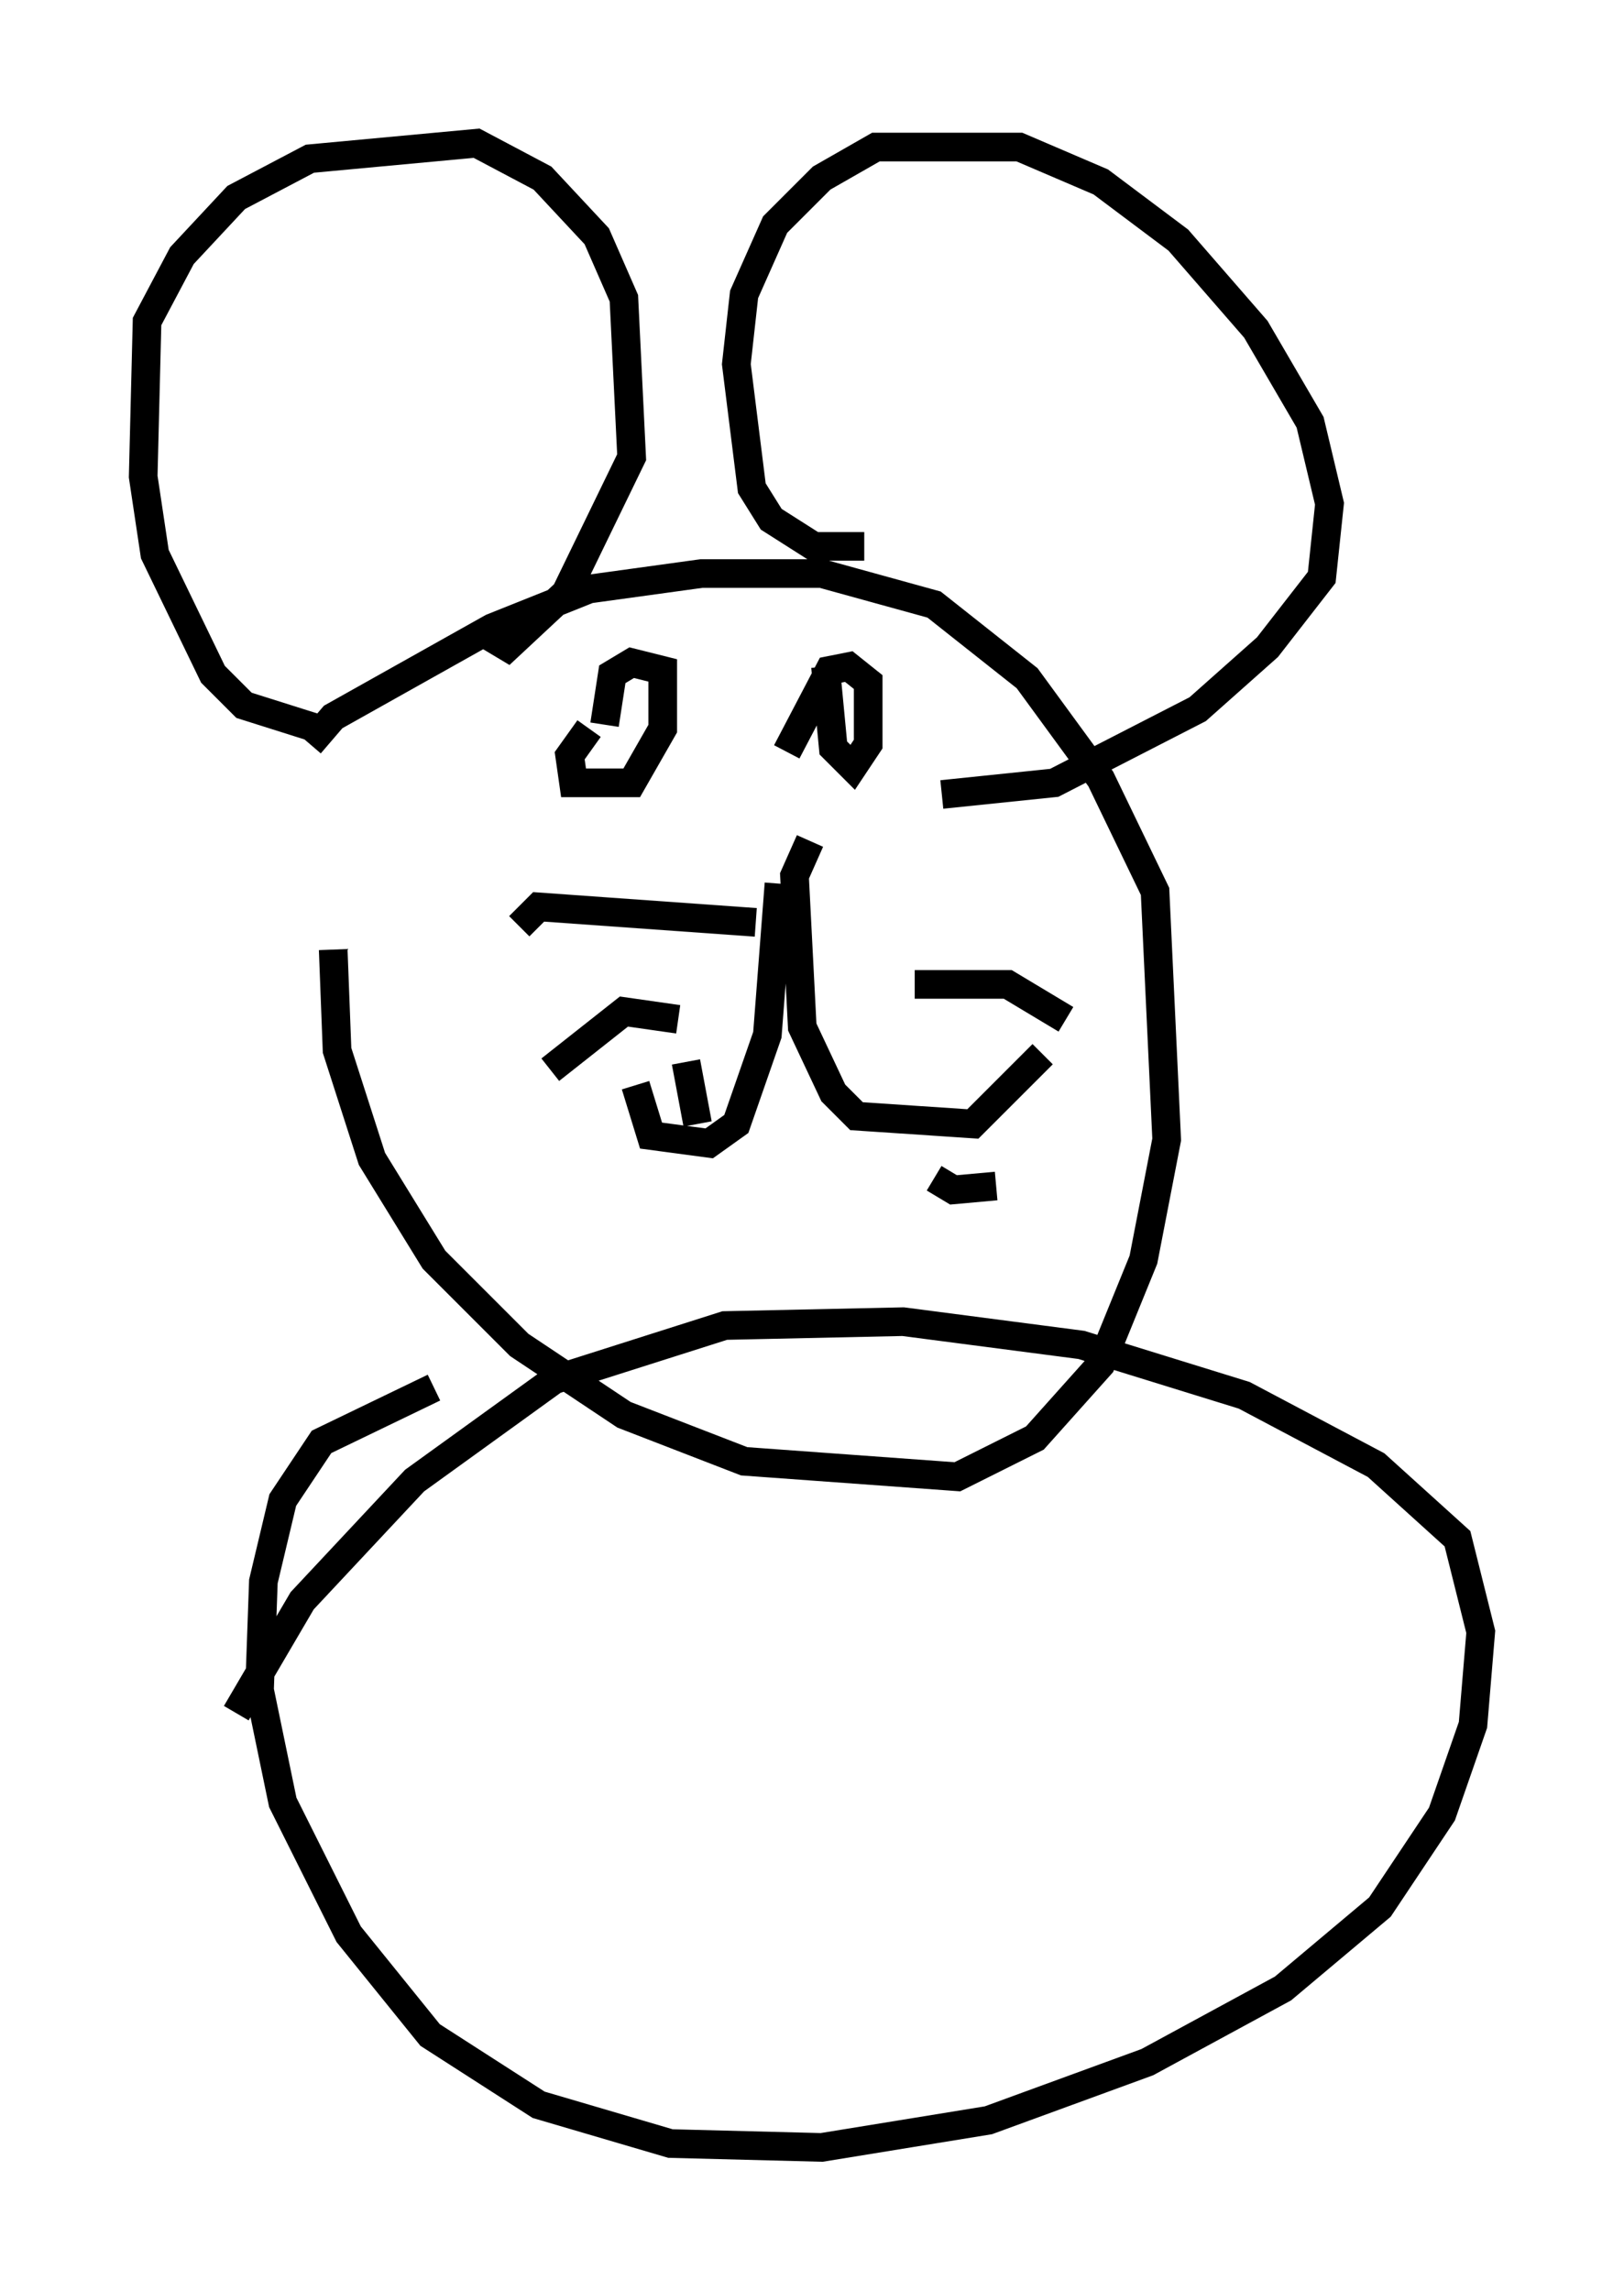 <?xml version="1.0" encoding="utf-8" ?>
<svg baseProfile="full" height="79.959" version="1.1" width="56.684" xmlns="http://www.w3.org/2000/svg" xmlns:ev="http://www.w3.org/2001/xml-events" xmlns:xlink="http://www.w3.org/1999/xlink"><defs /><rect fill="white" height="79.959" width="56.684" x="0" y="0" /><path d="M12.442, 27.327 m-0.812, 5.819 l0.135, 3.518 1.218, 3.789 l2.165, 3.518 2.977, 2.977 l3.654, 2.436 4.195, 1.624 l7.442, 0.541 2.706, -1.353 l2.3, -2.571 1.488, -3.654 l0.812, -4.195 -0.406, -8.66 l-1.894, -3.924 -2.571, -3.518 l-3.248, -2.571 -3.924, -1.083 l-4.195, 0.0 -3.924, 0.541 l-3.383, 1.353 -5.548, 3.112 l-0.812, 0.947 m0.271, -0.541 l-2.571, -0.812 -1.083, -1.083 l-2.03, -4.195 -0.406, -2.706 l0.135, -5.413 1.218, -2.3 l1.894, -2.03 2.571, -1.353 l5.819, -0.541 2.3, 1.218 l1.894, 2.03 0.947, 2.165 l0.271, 5.548 -2.3, 4.736 l-2.03, 1.894 -0.677, -0.406 m13.126, -3.112 l-1.759, 0.0 -1.488, -0.947 l-0.677, -1.083 -0.541, -4.33 l0.271, -2.436 1.083, -2.436 l1.624, -1.624 1.894, -1.083 l5.007, 0.0 2.842, 1.218 l2.706, 2.03 2.706, 3.112 l1.894, 3.248 0.677, 2.842 l-0.271, 2.571 -1.894, 2.436 l-2.436, 2.165 -5.007, 2.571 l-3.924, 0.406 m-5.683, 3.112 l-0.406, 5.277 -1.083, 3.112 l-0.947, 0.677 -2.03, -0.271 l-0.541, -1.759 m6.089, -8.525 l-0.541, 1.218 0.271, 5.277 l1.083, 2.3 0.812, 0.812 l4.059, 0.271 2.436, -2.436 m-13.802, -3.383 l0.0, 0.0 m3.789, -1.218 l-7.578, -0.541 -0.677, 0.677 m5.548, 3.248 l-1.894, -0.271 -2.571, 2.03 m4.736, -0.271 l0.406, 2.165 m7.578, -4.871 l3.248, 0.0 2.03, 1.218 m-4.601, 5.548 l0.677, 0.406 1.488, -0.135 m-14.208, -15.967 l-0.677, 0.947 0.135, 0.947 l2.03, 0.0 1.083, -1.894 l0.0, -2.03 -1.083, -0.271 l-0.677, 0.406 -0.271, 1.759 m7.713, -2.03 l0.271, 2.842 0.677, 0.677 l0.541, -0.812 0.0, -2.165 l-0.677, -0.541 -0.677, 0.135 l-1.488, 2.842 m-12.314, 22.192 l-3.924, 1.894 -1.353, 2.03 l-0.677, 2.842 -0.135, 3.789 l0.812, 3.924 2.3, 4.601 l2.842, 3.518 3.789, 2.436 l4.601, 1.353 5.277, 0.135 l5.819, -0.947 5.548, -2.03 l4.736, -2.571 3.383, -2.842 l2.165, -3.248 1.083, -3.112 l0.271, -3.248 -0.812, -3.248 l-2.842, -2.571 -4.601, -2.436 l-5.683, -1.759 -6.225, -0.812 l-6.225, 0.135 -5.954, 1.894 l-4.871, 3.518 -3.924, 4.195 l-2.3, 3.924 " fill="none" stroke="black" stroke-width="1" /></svg>